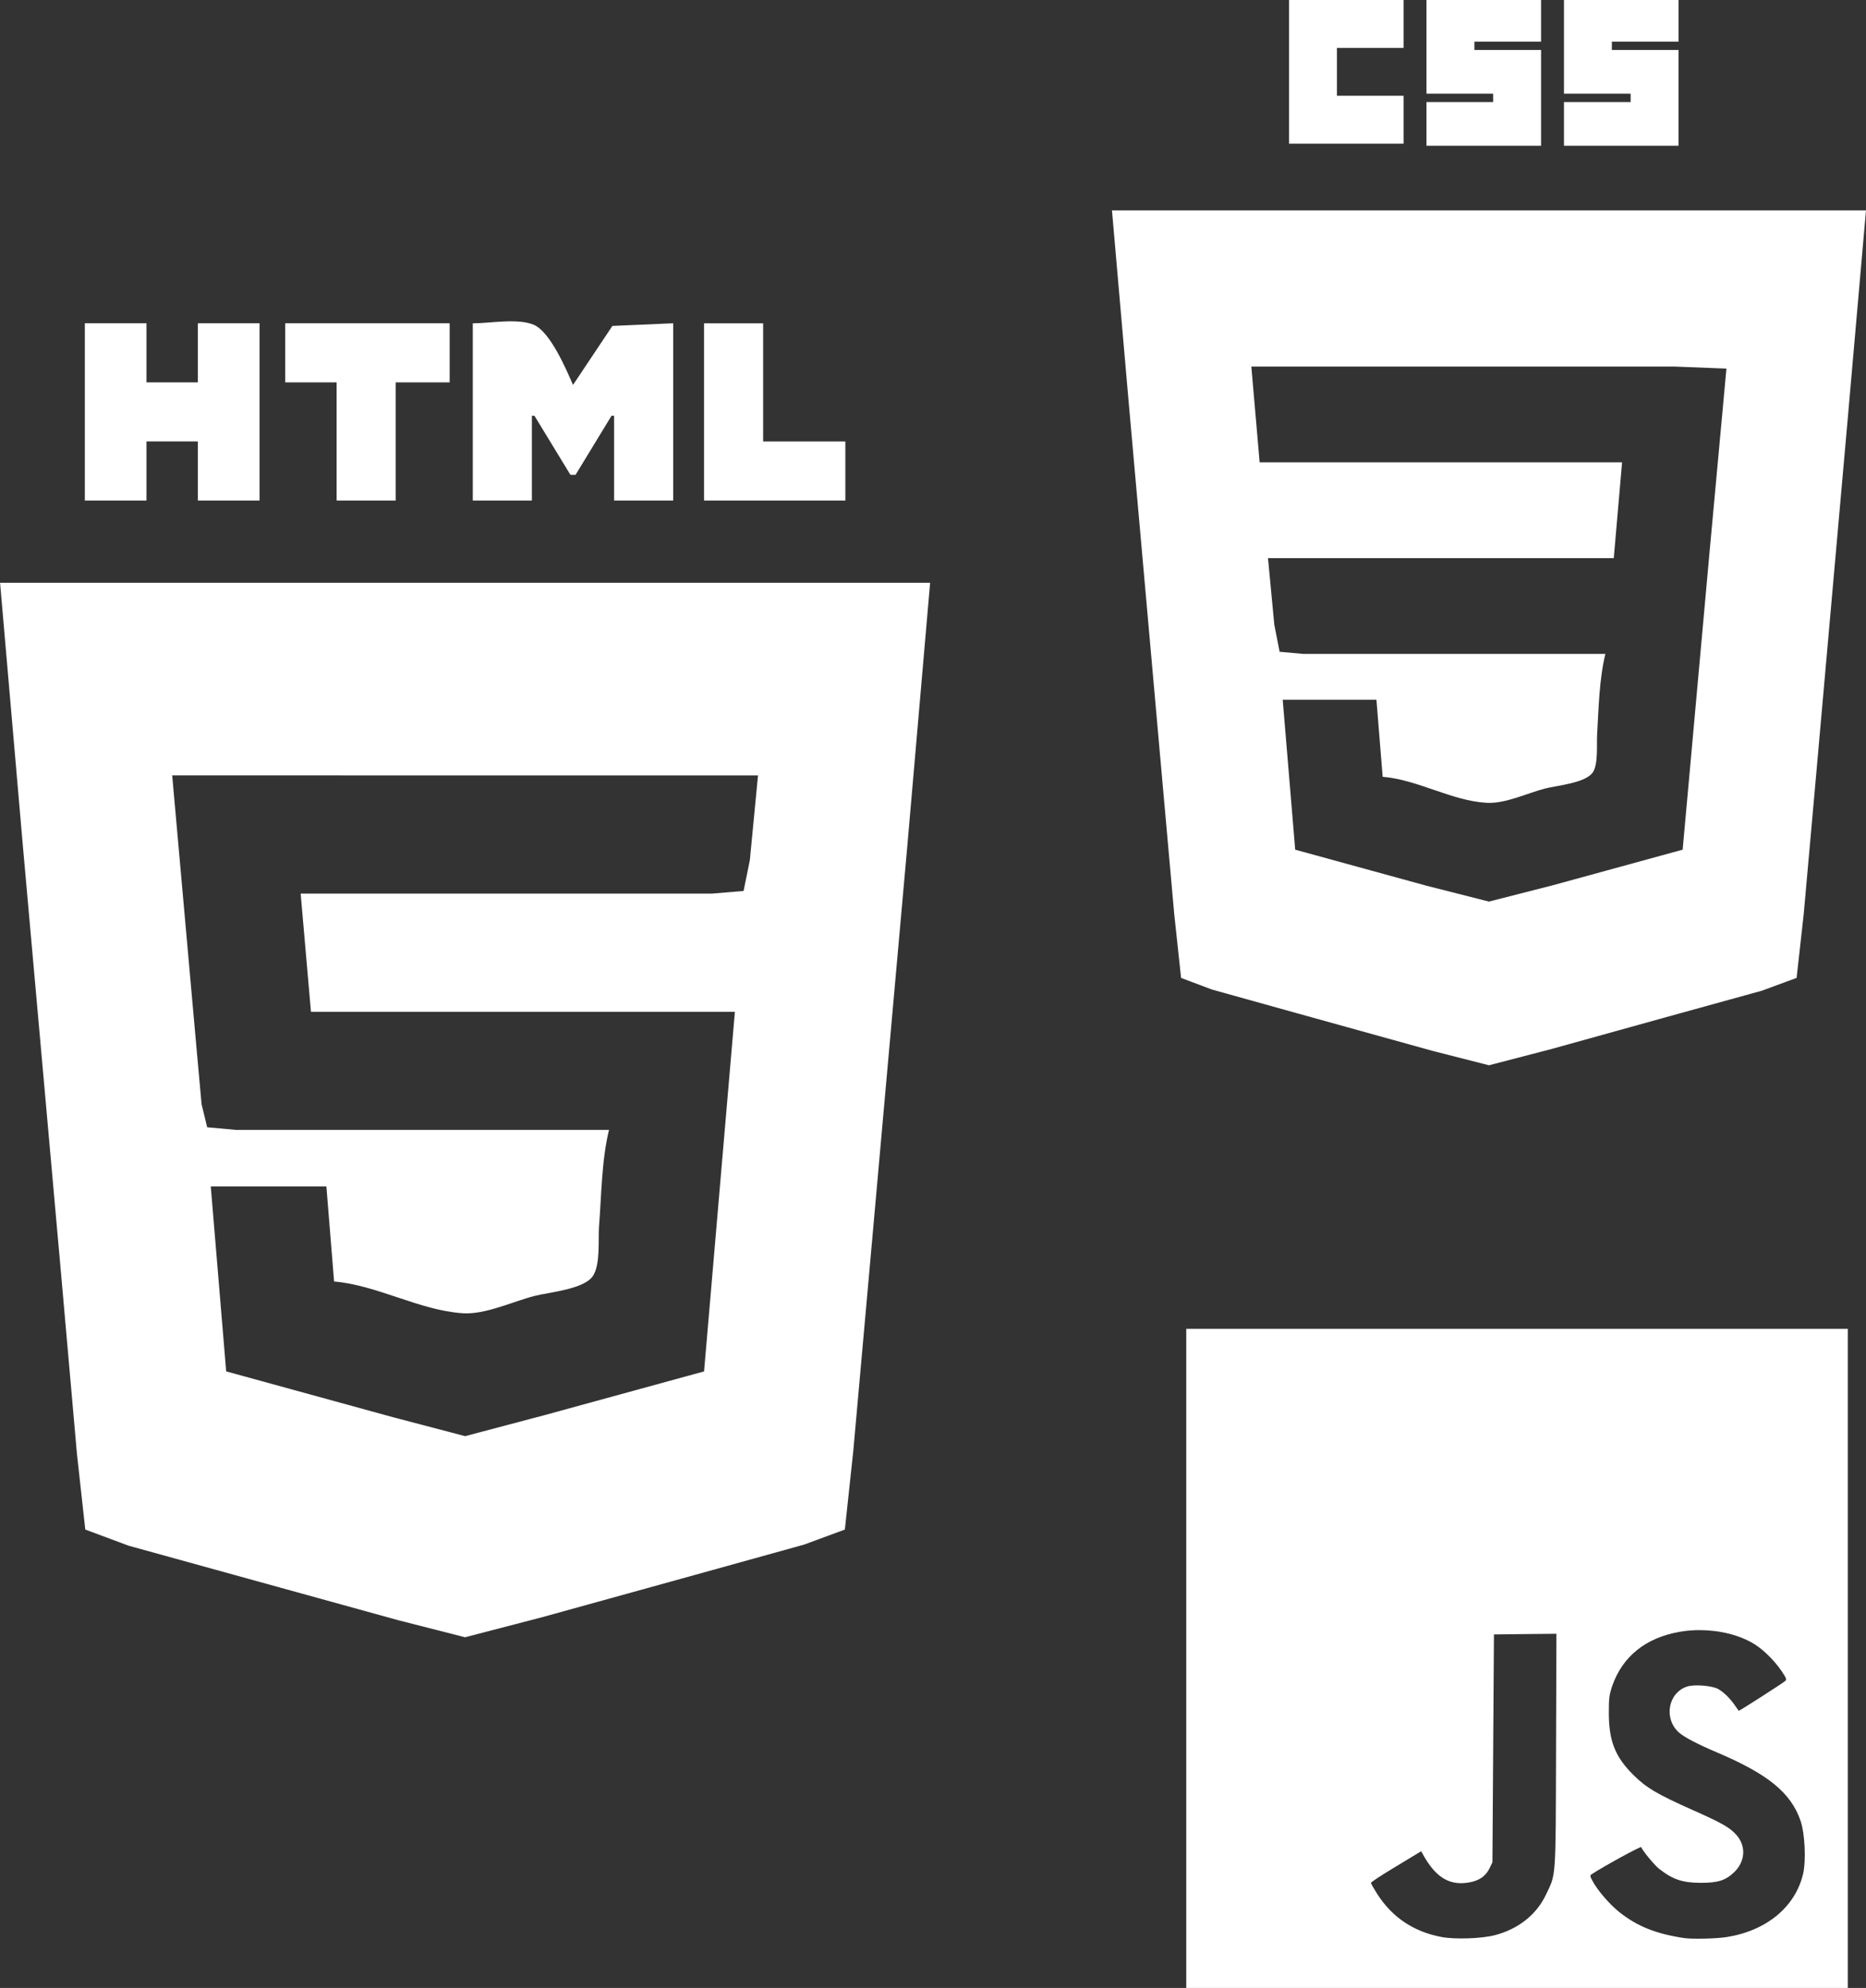 <?xml version="1.0" encoding="UTF-8" standalone="no"?>
<!-- Created with Inkscape (http://www.inkscape.org/) -->

<svg
   width="98.567mm"
   height="105.03mm"
   viewBox="0 0 98.567 105.03"
   version="1.1"
   id="svg5"
   xml:space="preserve"
   inkscape:version="1.2.2 (b0a8486541, 2022-12-01)"
   sodipodi:docname="front end.svg"
   xmlns:inkscape="http://www.inkscape.org/namespaces/inkscape"
   xmlns:sodipodi="http://sodipodi.sourceforge.net/DTD/sodipodi-0.dtd"
   xmlns="http://www.w3.org/2000/svg"
   xmlns:svg="http://www.w3.org/2000/svg"><rect x="0" y="0" width="98.567" height="105.03" fill="#333333" stroke="none"/><sodipodi:namedview
     id="namedview7"
     pagecolor="#505050"
     bordercolor="#eeeeee"
     borderopacity="1"
     inkscape:showpageshadow="0"
     inkscape:pageopacity="0"
     inkscape:pagecheckerboard="0"
     inkscape:deskcolor="#505050"
     inkscape:document-units="mm"
     showgrid="false"
     inkscape:zoom="0.69664703"
     inkscape:cx="601.45236"
     inkscape:cy="144.98016"
     inkscape:window-width="1920"
     inkscape:window-height="1011"
     inkscape:window-x="0"
     inkscape:window-y="0"
     inkscape:window-maximized="1"
     inkscape:current-layer="layer1" /><defs
     id="defs2" /><g
     inkscape:label="Layer 1"
     inkscape:groupmode="layer"
     id="layer1"
     transform="translate(261.449,-91.183)"><path
       style="fill:#ffffff;stroke:none;stroke-width:0.11"
       d="m -193.36,91.183 v 7.592 h 6.052 v -2.531 h -3.521 v -2.531 h 3.521 v -2.531 h -6.052 m 7.262,0 v 4.951 h 3.521 v 0.44 h -3.521 v 2.311 h 6.052 v -5.061 h -3.521 v -0.44 h 3.521 v -2.201 h -6.052 m 7.262,0 v 4.951 h 3.521 v 0.44 h -3.521 v 2.311 h 6.051 v -5.061 h -3.521 V 93.384 h 3.521 v -2.201 h -6.051 m -23.876,11.113 0.862,9.903 1.76,19.805 0.668,7.482 0.361,3.364 1.63,0.614 4.511,1.257 7.152,1.986 2.971,0.758 3.301,-0.859 6.051,-1.682 5.062,-1.399 1.835,-0.676 0.375,-3.364 0.668,-7.482 1.649,-18.595 0.973,-11.113 h -39.831 m 32.459,8.362 -0.9,9.793 -1.412,15.624 -6.822,1.871 -3.411,0.872 -3.301,-0.839 -6.932,-1.903 -0.66,-7.922 h 4.951 l 0.329,4.071 c 1.87,0.154 3.635,1.271 5.502,1.375 0.976,0.054 2.14,-0.514 3.081,-0.756 0.628,-0.162 2.161,-0.288 2.528,-0.87 0.278,-0.442 0.189,-1.431 0.216,-1.95 0.081,-1.381 0.108,-2.947 0.437,-4.291 h -12.653 -3.301 l -1.253,-0.113 -0.28,-1.427 -0.334,-3.521 h 18.265 l 0.439,-5.061 h -19.145 l -0.439,-5.061 h 17.164 5.172 z"
       id="path717" /><path
       style="fill:#ffffff;stroke:none;stroke-width:0.136"
       d="m -256.968,108.263 v 9.364 h 3.257 v -3.121 h 2.714 v 3.121 h 3.257 v -9.364 h -3.257 v 3.121 h -2.714 v -3.121 h -3.257 m 10.586,0 v 3.121 h 2.714 v 6.243 h 3.122 v -6.243 h 2.85 v -3.121 h -8.686 m 9.907,0 v 9.364 h 3.122 v -4.479 h 0.135 l 1.9,3.121 h 0.272 l 1.9,-3.121 h 0.135 v 4.479 h 3.122 v -9.364 l -3.212,0.14 -2.08,3.118 c -0.358,-0.831 -1.205,-2.805 -2.064,-3.175 -0.846,-0.364 -2.312,-0.081 -3.228,-0.081 m 12.214,0 v 9.364 h 7.464 v -3.121 h -4.343 v -6.243 h -3.122 m -37.185,13.707 1.199,13.843 2.035,22.8 0.825,9.364 0.442,4.015 2.283,0.852 6.243,1.726 8.007,2.213 3.528,0.9 4.071,-1.059 8.007,-2.217 5.836,-1.621 2.148,-0.794 0.445,-4.149 0.825,-9.229 2.035,-22.8 1.199,-13.843 h -49.128 m 40.036,10.179 -0.431,4.479 -0.331,1.625 -1.682,0.14 h -4.478 -17.236 l 0.544,6.243 h 22.393 l -1.628,19 -8.414,2.307 -4.207,1.114 -3.8,-0.998 -8.822,-2.424 -0.814,-9.771 h 6.107 l 0.407,5.021 c 2.307,0.202 4.48,1.518 6.786,1.678 1.191,0.084 2.649,-0.618 3.8,-0.914 0.779,-0.199 2.644,-0.351 3.097,-1.073 0.38,-0.603 0.269,-1.84 0.307,-2.541 0.135,-1.671 0.135,-3.53 0.531,-5.157 h -15.607 -4.071 l -1.547,-0.14 -0.296,-1.218 -0.318,-3.529 -1.234,-13.843 z"
       id="path715" /><path
       id="rect299"
       style="fill:#ffffff;fill-opacity:1;stroke-width:0.068"
       d="m -198.788,161.388 v 34.825 h 34.944 v -34.825 z m 27.106,15.922 c 1.056,-0.004 2.102,0.25 2.877,0.721 0.496,0.301 1.084,0.88 1.466,1.444 0.239,0.354 0.271,0.437 0.199,0.512 -0.12,0.116 -2.451,1.61 -2.469,1.584 -0.006,-0.014 -0.08,-0.127 -0.179,-0.258 -0.257,-0.386 -0.627,-0.75 -0.92,-0.902 -0.335,-0.175 -1.255,-0.244 -1.625,-0.122 -1.012,0.334 -1.249,1.708 -0.422,2.435 0.283,0.248 0.966,0.605 1.98,1.036 2.715,1.152 3.918,2.132 4.433,3.613 0.233,0.669 0.299,2.088 0.139,2.806 -0.41,1.747 -1.918,3.002 -4.019,3.343 -0.552,0.09 -1.843,0.121 -2.278,0.054 -1.48,-0.223 -2.466,-0.619 -3.417,-1.374 -0.52,-0.412 -1.177,-1.183 -1.424,-1.666 -0.12,-0.217 -0.12,-0.277 -0.04,-0.326 0.647,-0.425 2.604,-1.496 2.624,-1.437 0.06,0.175 0.699,0.952 0.944,1.144 0.721,0.566 1.239,0.741 2.203,0.743 0.91,0.002 1.319,-0.129 1.771,-0.568 0.582,-0.566 0.631,-1.369 0.12,-1.953 -0.351,-0.4 -0.757,-0.631 -2.312,-1.323 -1.884,-0.838 -2.457,-1.177 -3.15,-1.867 -0.952,-0.949 -1.285,-1.79 -1.285,-3.265 -6e-4,-0.792 0.02,-0.941 0.179,-1.426 0.544,-1.561 1.773,-2.548 3.558,-2.859 0.345,-0.062 0.699,-0.09 1.052,-0.092 z m -7.553,0.191 -0.02,6.173 c -0.02,6.925 0.006,6.477 -0.54,7.627 -0.496,1.042 -1.46,1.804 -2.687,2.123 -0.713,0.185 -2.104,0.233 -2.829,0.096 -1.466,-0.278 -2.599,-1.037 -3.389,-2.271 -0.179,-0.284 -0.331,-0.547 -0.331,-0.585 2e-4,-0.04 0.48,-0.359 1.068,-0.714 0.588,-0.355 1.183,-0.717 1.325,-0.803 l 0.259,-0.157 0.179,0.319 c 0.655,1.116 1.382,1.518 2.396,1.322 0.506,-0.098 0.835,-0.33 1.03,-0.728 l 0.159,-0.328 0.04,-6.019 0.04,-6.019 1.651,-0.02 z" /></g></svg>
